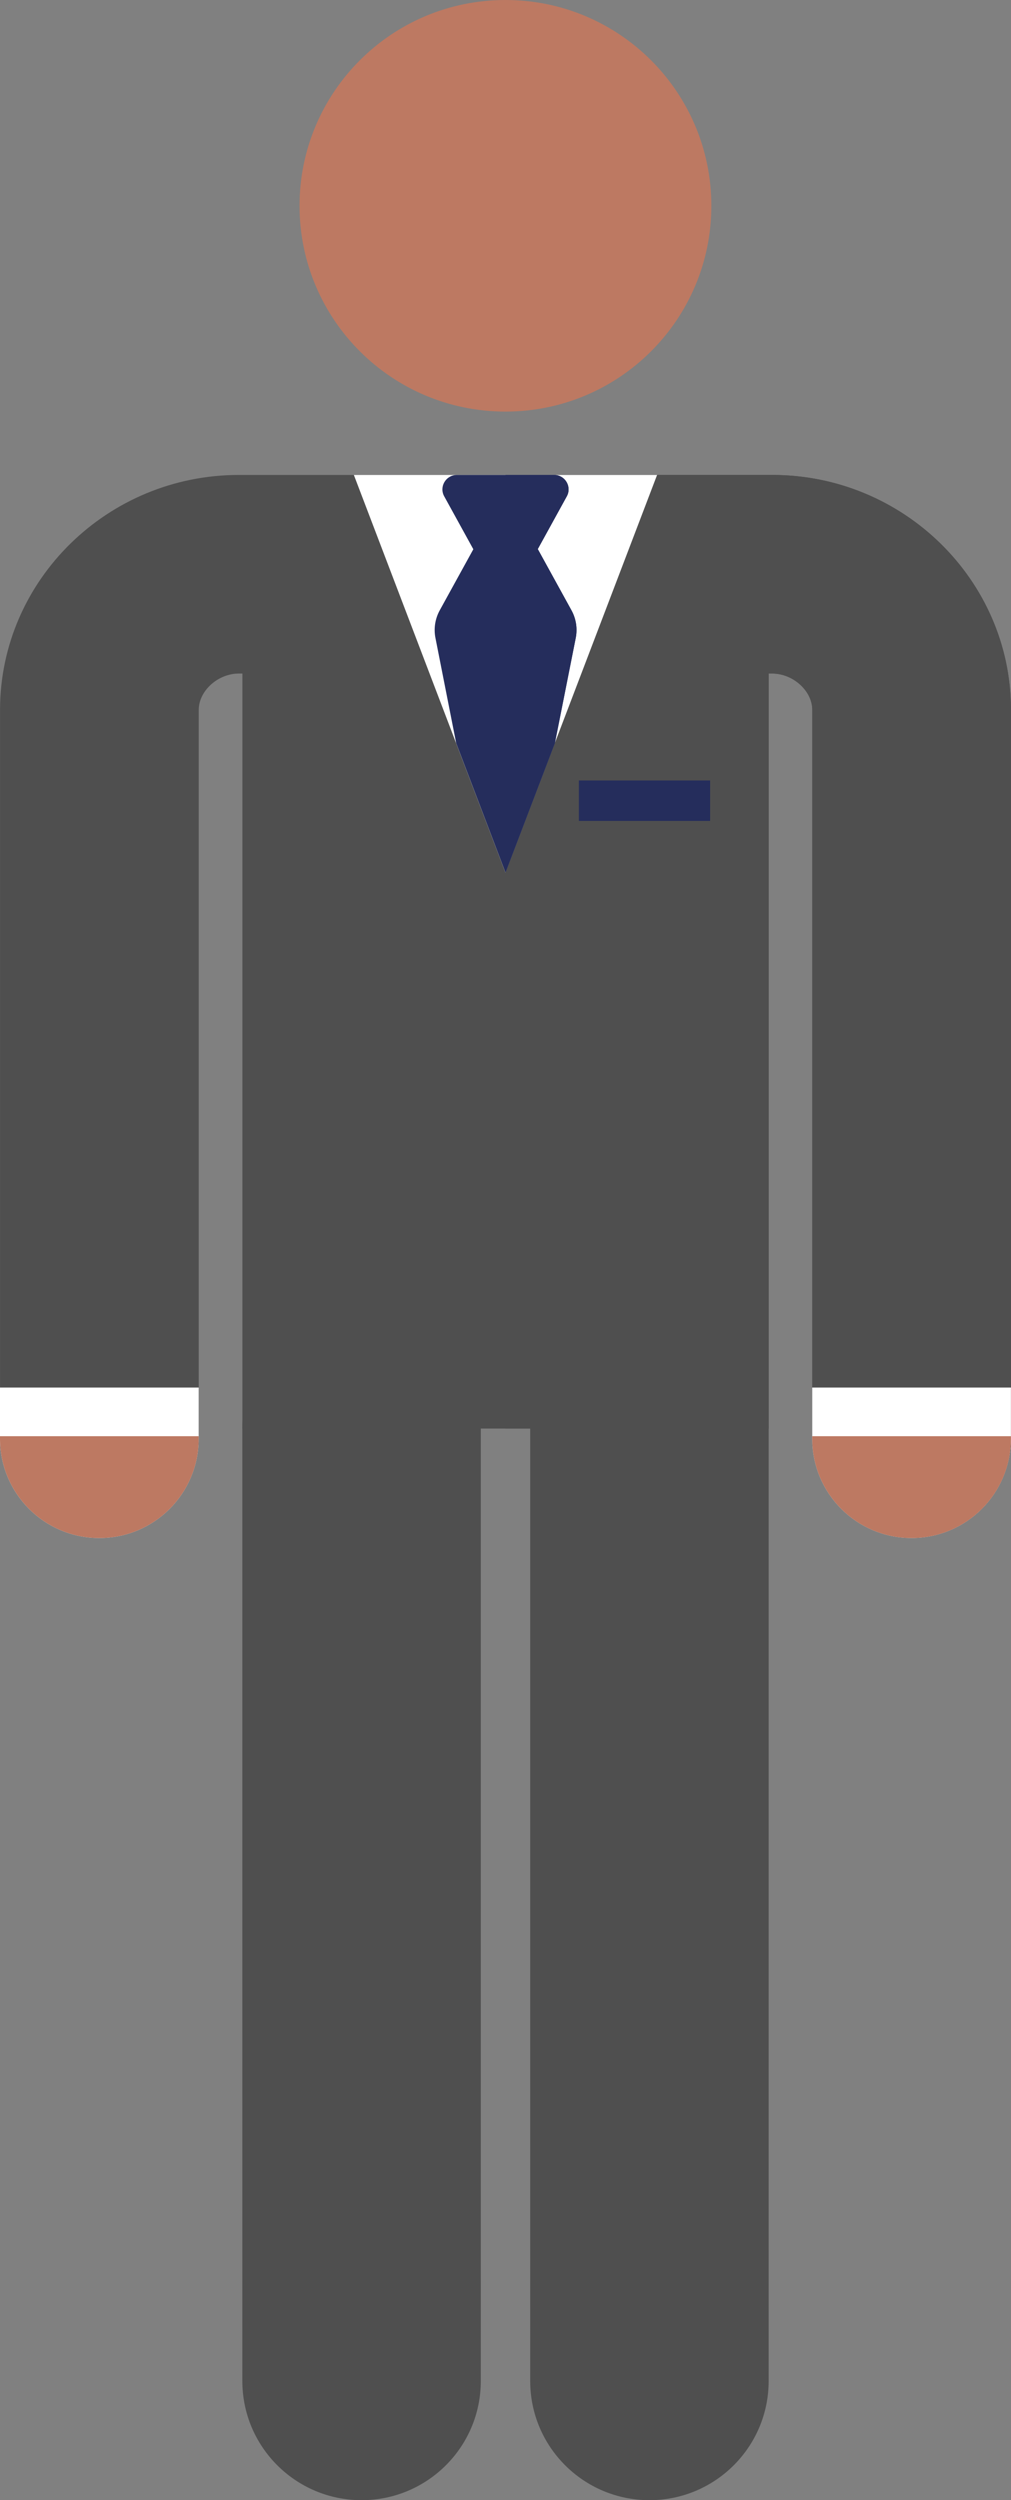 <svg width="204" height="504" viewBox="0 0 204 504" fill="none" xmlns="http://www.w3.org/2000/svg">
<rect x="0" y="0" width="204" height="504" fill="#808080" stroke="none"/>
<path d="M8.019 80.013C3.591 80.013 4.99541e-06 76.429 4.99541e-06 72.006V8.007C4.99541e-06 3.585 3.59 -3.13754e-06 8.019 -3.13754e-06C12.448 -3.13754e-06 16.038 3.585 16.038 8.007V72.007C16.038 76.428 12.448 80.013 8.019 80.013Z" transform="translate(106.986 263.96) scale(3)" fill="#4F4F4F"/>
<path d="M8.019 80.013C3.591 80.013 3.0617e-06 76.429 3.0617e-06 72.006V8.007C3.0617e-06 3.585 3.59 -3.13754e-06 8.019 -3.13754e-06C12.448 -3.13754e-06 16.038 3.585 16.038 8.007V72.007C16.038 76.428 12.448 80.013 8.019 80.013Z" transform="translate(48.902 263.96) scale(3)" fill="#4F4F4F"/>
<path d="M67.995 15.711C67.951 7.048 60.747 0 51.935 0C47.584 0 21.379 0 16.06 0C7.248 0 0.044 7.048 0 15.711C0 15.722 0 15.733 0 15.744V64.763C0 68.448 2.992 71.436 6.683 71.436C10.373 71.436 13.365 68.449 13.365 64.763V15.766C13.379 14.497 14.66 13.345 16.061 13.345H16.301V64.079H51.696V13.345H51.935C53.335 13.345 54.617 14.498 54.631 15.766V64.763C54.631 68.448 57.622 71.436 61.313 71.436C65.004 71.436 67.996 68.449 67.996 64.763V15.744C67.995 15.733 67.995 15.722 67.995 15.711Z" transform="translate(0.009 95.742) scale(3)" fill="#4F4F4F"/>
<path d="M33.999 15.711C33.955 7.048 26.751 -1.10618e-06 17.939 -1.10618e-06C15.82 -1.10618e-06 2.107 -1.10618e-06 1.45028e-06 -1.10618e-06V64.08H17.7V13.345H17.939C19.339 13.345 20.621 14.498 20.634 15.766V64.763C20.634 68.448 23.626 71.436 27.317 71.436C31.008 71.436 34 68.449 34 64.763V15.744C33.999 15.733 33.999 15.722 33.999 15.711Z" transform="translate(102 95.742) scale(3)" fill="#4F4F4F"/>
<path d="M-2.65884e-06 2.17214e-06V3.442C-2.65884e-06 7.127 2.992 10.114 6.683 10.114C10.373 10.114 13.365 7.127 13.365 3.442V2.17214e-06H-2.65884e-06Z" transform="translate(0 279.707) scale(3)" fill="white"/>
<path d="M-4.51198e-06 2.17214e-06V3.442C-4.51198e-06 7.127 2.992 10.114 6.683 10.114C10.373 10.114 13.365 7.127 13.365 3.442V2.17214e-06H-4.51198e-06Z" transform="translate(163.89 279.707) scale(3)" fill="white"/>
<path d="M-2.65884e-06 -4.18338e-06V0.172C-2.65884e-06 3.857 2.992 6.844 6.683 6.844C10.373 6.844 13.365 3.857 13.365 0.172V-4.18338e-06H-2.65884e-06Z" transform="translate(0 289.517) scale(3)" fill="#BD7962"/>
<path d="M-4.51198e-06 -4.18338e-06V0.172C-4.51198e-06 3.857 2.992 6.844 6.683 6.844C10.373 6.844 13.365 3.857 13.365 0.172V-4.18338e-06H-4.51198e-06Z" transform="translate(163.89 289.517) scale(3)" fill="#BD7962"/>
<path d="M13.85 27.657C21.498 27.657 27.699 21.466 27.699 13.829C27.699 6.191 21.498 0 13.85 0C6.201 0 3.38399e-06 6.191 3.38399e-06 13.829C3.38399e-06 21.466 6.201 27.657 13.85 27.657Z" transform="translate(60.442) scale(3)" fill="#BD7962"/>
<path d="M-4.99542e-06 -1.10618e-06L10.196 26.718L20.395 -1.10618e-06H-4.99542e-06Z" transform="translate(71.402 95.742) scale(3)" fill="white"/>
<path d="M9.2 9.095L6.935 4.981L8.887 1.436C9.242 0.792 8.774 1.04585e-06 8.036 1.04585e-06H1.492C0.755 1.04585e-06 0.285 0.791 0.641 1.436L2.6 4.993L0.341 9.095C0.028 9.664 -0.074 10.324 0.053 10.959L1.447 18.022L4.764 26.718L8.085 18.02L9.487 10.96C9.615 10.323 9.513 9.663 9.2 9.095Z" transform="translate(87.709 95.743) scale(3)" fill="#252D5C"/>
<path d="M4.435 9.095L2.17 4.981L4.122 1.436C4.477 0.792 4.009 1.04585e-06 3.271 1.04585e-06H3.78684e-06V26.712V26.718L3.321 18.02L4.722 10.96C4.85 10.323 4.748 9.663 4.435 9.095Z" transform="translate(102.003 95.743) scale(3)" fill="#252D5C"/>
<path d="M8.827 0H2.57828e-06V2.719H8.827V0Z" transform="translate(116.807 157.33) scale(3)" fill="#252D5C"/>
</svg>
